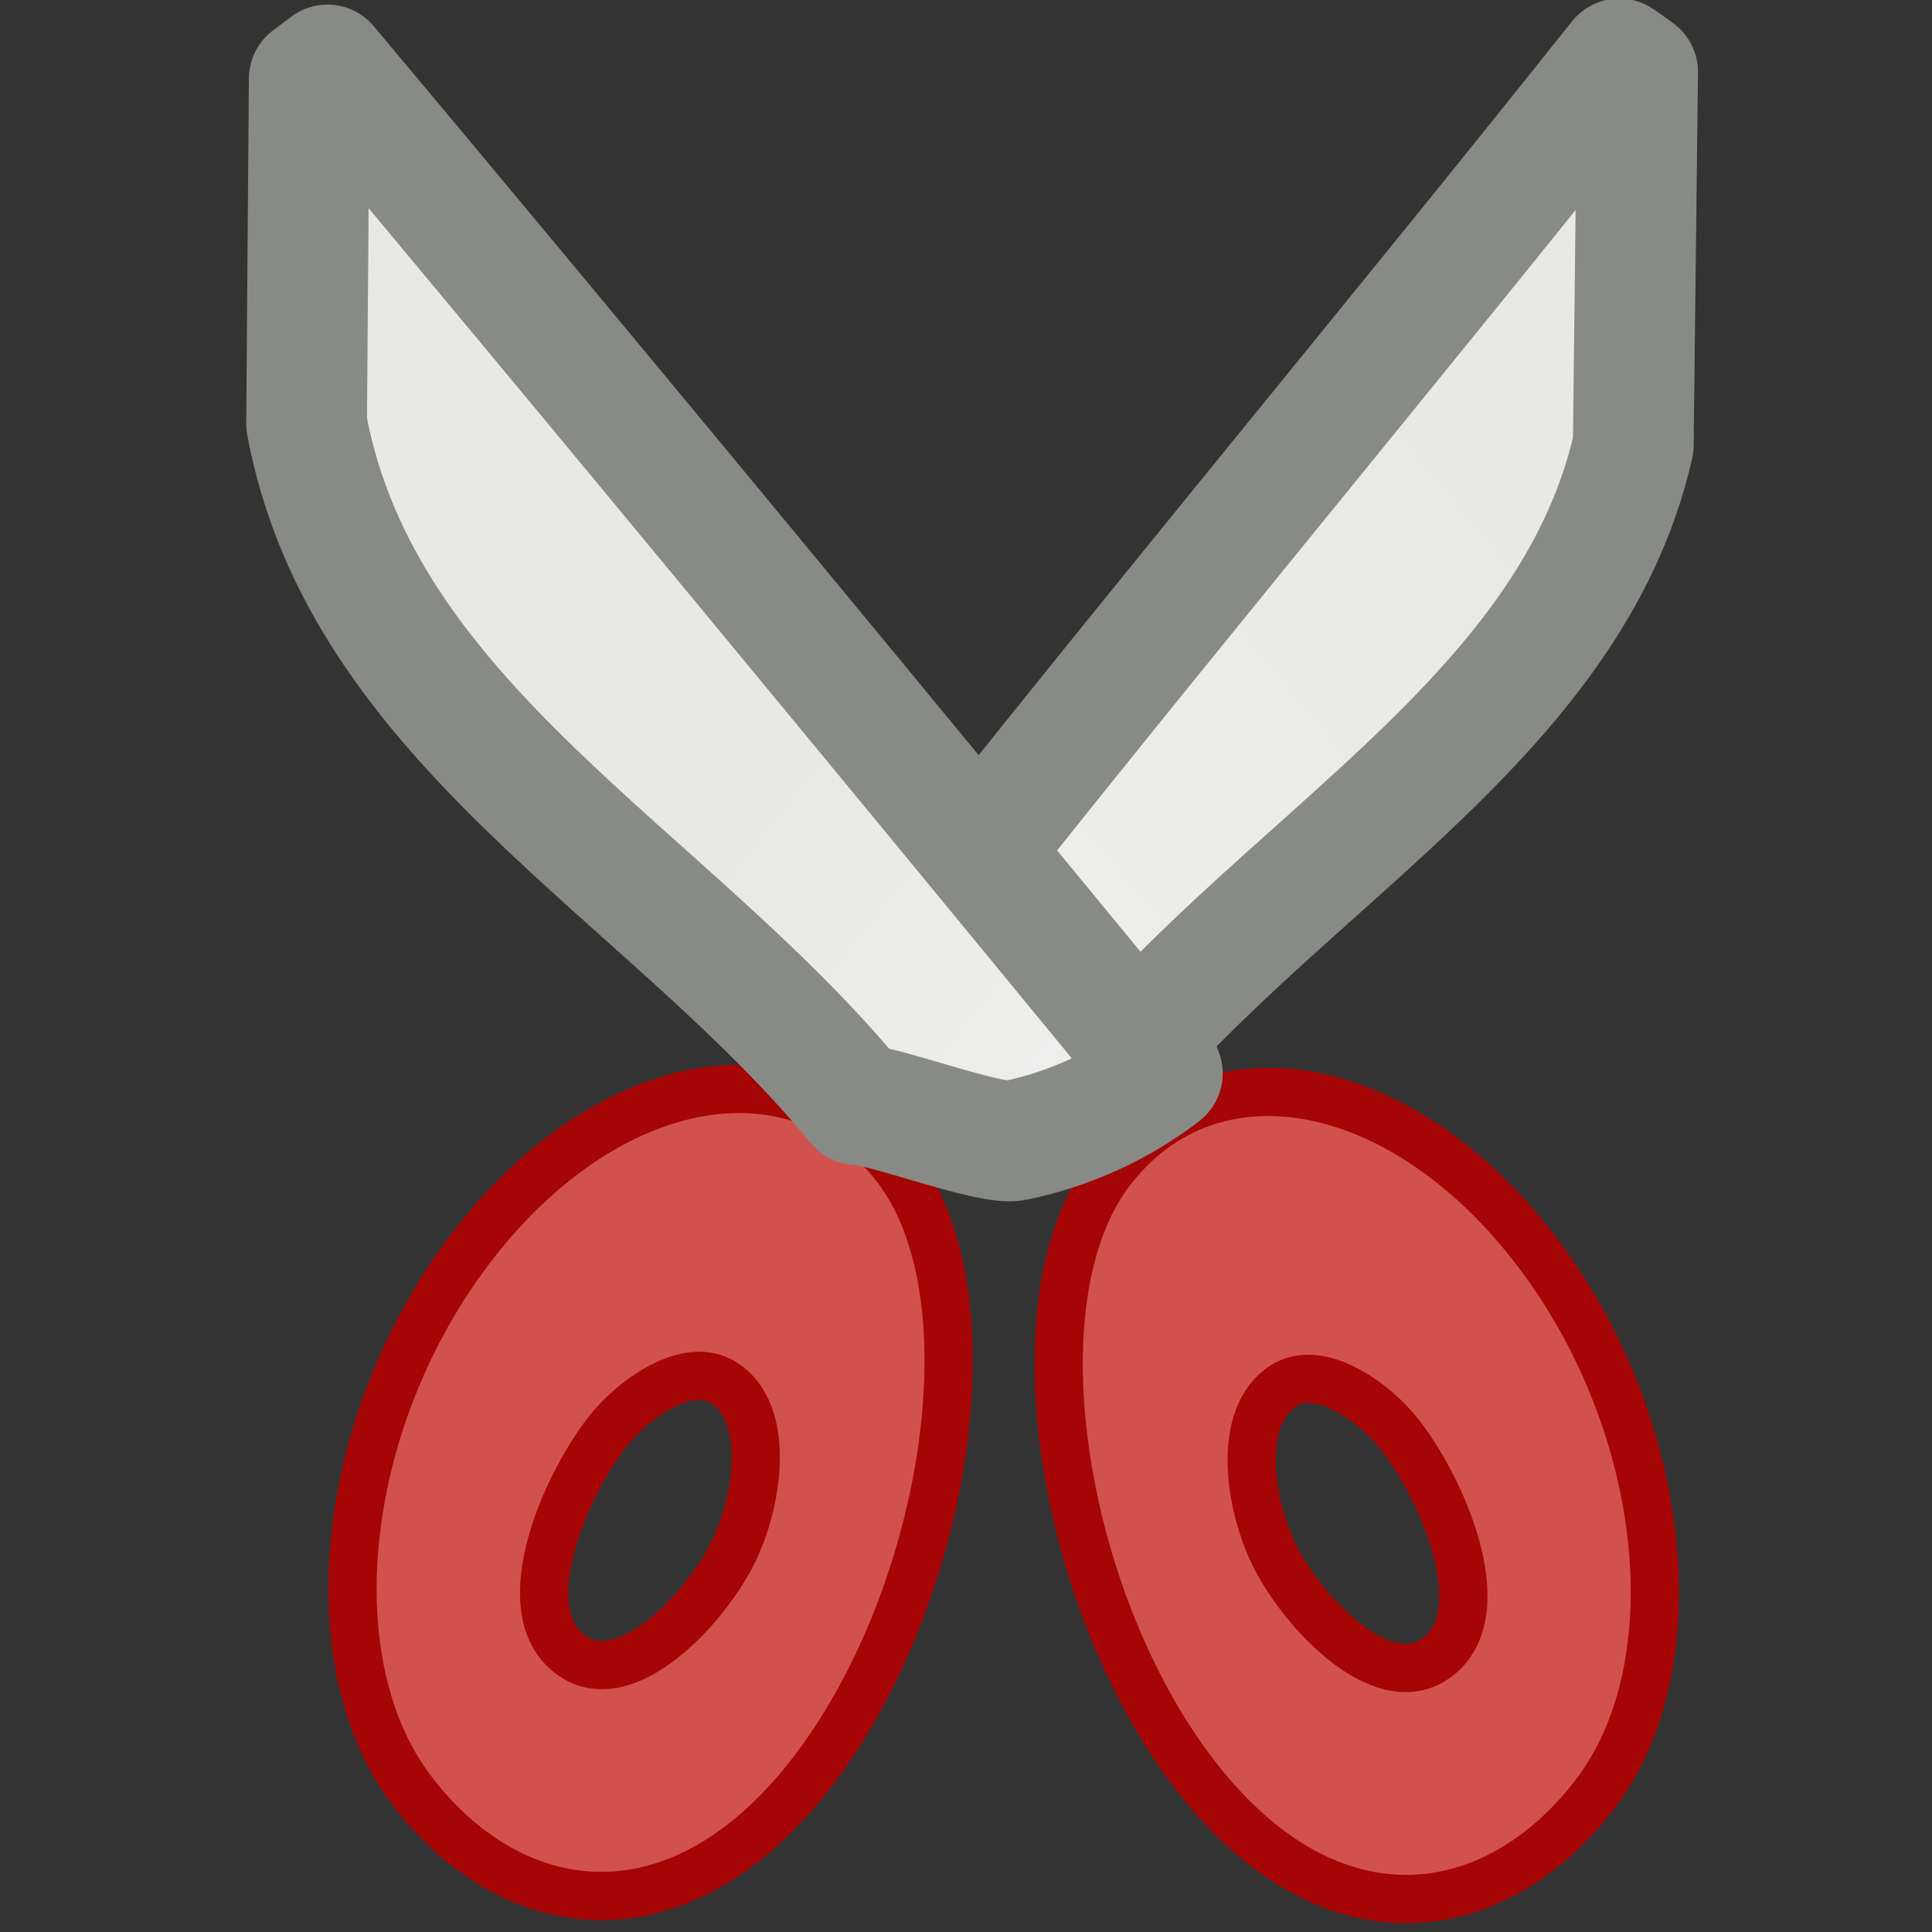 <?xml version="1.0" encoding="UTF-8" standalone="no"?>
<!-- Created with Inkscape (http://www.inkscape.org/) -->

<svg
   xmlns:dc="http://purl.org/dc/elements/1.1/"
   xmlns:cc="http://creativecommons.org/ns#"
   xmlns:rdf="http://www.w3.org/1999/02/22-rdf-syntax-ns#"
   xmlns:svg="http://www.w3.org/2000/svg"
   xmlns="http://www.w3.org/2000/svg"
   xmlns:xlink="http://www.w3.org/1999/xlink"
   xmlns:sodipodi="http://sodipodi.sourceforge.net/DTD/sodipodi-0.dtd"
   xmlns:inkscape="http://www.inkscape.org/namespaces/inkscape"
   version="1.1"
   width="16"
   height="16"
   id="svg2868"
   inkscape:version="0.48.0 r9654"
   sodipodi:docname="edit-cut.svg">
  <rect width="100%" height="100%" fill="#333333" stroke="none"/>
  <sodipodi:namedview
     pagecolor="#ffffff"
     bordercolor="#666666"
     borderopacity="1"
     objecttolerance="10"
     gridtolerance="10"
     guidetolerance="10"
     inkscape:pageopacity="0"
     inkscape:pageshadow="2"
     inkscape:window-width="1140"
     inkscape:window-height="689"
     id="namedview16"
     showgrid="false"
     inkscape:zoom="25.721009"
     inkscape:cx="6.538994"
     inkscape:cy="8.0996282"
     inkscape:window-x="8"
     inkscape:window-y="0"
     inkscape:window-maximized="0"
     inkscape:current-layer="layer1" />
  <defs
     id="defs2870">
    <linearGradient
       x1="295.101"
       y1="7.764"
       x2="296.94"
       y2="10.711"
       id="linearGradient6372"
       xlink:href="#XMLID_897_"
       gradientUnits="userSpaceOnUse"
       gradientTransform="matrix(1.122,-0.271,0.351,1.394,-327.202,75.198)" />
    <linearGradient
       x1="292.972"
       y1="4.759"
       x2="296.94"
       y2="10.711"
       id="XMLID_897_"
       gradientUnits="userSpaceOnUse">
      <stop
         id="stop45093"
         style="stop-color:#e8e8e5;stop-opacity:1"
         offset="0" />
      <stop
         id="stop45095"
         style="stop-color:#f0f0f0;stop-opacity:1"
         offset="1" />
    </linearGradient>
    <linearGradient
       x1="293.683"
       y1="5.469"
       x2="296.94"
       y2="10.711"
       id="linearGradient2922"
       xlink:href="#XMLID_897_"
       gradientUnits="userSpaceOnUse"
       gradientTransform="matrix(-1.115,-0.232,-0.32,1.393,341.242,63.829)" />
  </defs>
  <g
     id="layer1">
    <path
       d="m 9.192,9.704 c -0.819,1.086 -0.386,3.603 0.726,5.023 1.112,1.42 2.479,1.205 3.299,0.122 0.819,-1.086 0.583,-3.115 -0.529,-4.535 C 11.577,8.895 10.012,8.623 9.192,9.704 z m 1.442,1.77 c 0.297,-0.185 0.751,0.137 0.965,0.415 0.381,0.497 0.798,1.521 0.271,1.858 -0.437,0.28 -1.069,-0.386 -1.306,-0.848 -0.217,-0.424 -0.333,-1.174 0.071,-1.426 z"
       id="path2828-4-0"
       style="fill:#d1524c;fill-opacity:1;stroke:#a50505;stroke-width:0.4;stroke-miterlimit:4;stroke-opacity:1;stroke-dasharray:none"
       inkscape:connector-curvature="0"
       sodipodi:nodetypes="cccccaaaaa" />
    <path
       d="m 13.41,0.488 c 0.052,0.035 0.102,0.072 0.152,0.108 L 13.526,3.687 C 13,6 10.525,7.172 9.002,9.125 8.79,9.133 8.58,8.807 8.375,8.77 7.944,8.695 7.522,8.525 7.157,8.258 9.182,5.661 11.365,3.058 13.41,0.488 z"
       id="path12626"
       style="fill:url(#linearGradient2922);stroke:#888a85;stroke-width:1;stroke-linecap:round;stroke-linejoin:round;stroke-miterlimit:4;stroke-opacity:1;stroke-dasharray:none" />
    <path
       d="m 7.432,9.679 c 0.819,1.086 0.386,3.603 -0.726,5.023 -1.112,1.42 -2.479,1.205 -3.299,0.122 -0.819,-1.086 -0.583,-3.115 0.529,-4.535 C 5.047,8.87 6.612,8.599 7.432,9.679 z M 5.99,11.449 C 5.693,11.264 5.239,11.587 5.026,11.864 4.645,12.361 4.228,13.385 4.755,13.723 5.192,14.003 5.825,13.337 6.061,12.875 6.278,12.451 6.394,11.701 5.99,11.449 z"
       id="path2828-4"
       style="fill:#d1524c;fill-opacity:1;stroke:#a50505;stroke-width:0.4;stroke-miterlimit:4;stroke-opacity:1;stroke-dasharray:none"
       inkscape:connector-curvature="0"
       sodipodi:nodetypes="cccccaaaaa" />
    <path
       d="M 2.712,0.538 2.561,0.652 2.539,3.51 C 3,6 5.523,7.229 7.1,9.148 7.315,9.149 8.199,9.489 8.405,9.445 8.84,9.355 9.263,9.169 9.626,8.889 7.529,6.337 4.829,3.062 2.712,0.538 z"
       id="path12632"
       style="fill:url(#linearGradient6372);stroke:#888a85;stroke-width:1;stroke-linecap:round;stroke-linejoin:round;stroke-miterlimit:4;stroke-opacity:1;stroke-dasharray:none" />
  </g>
</svg>
